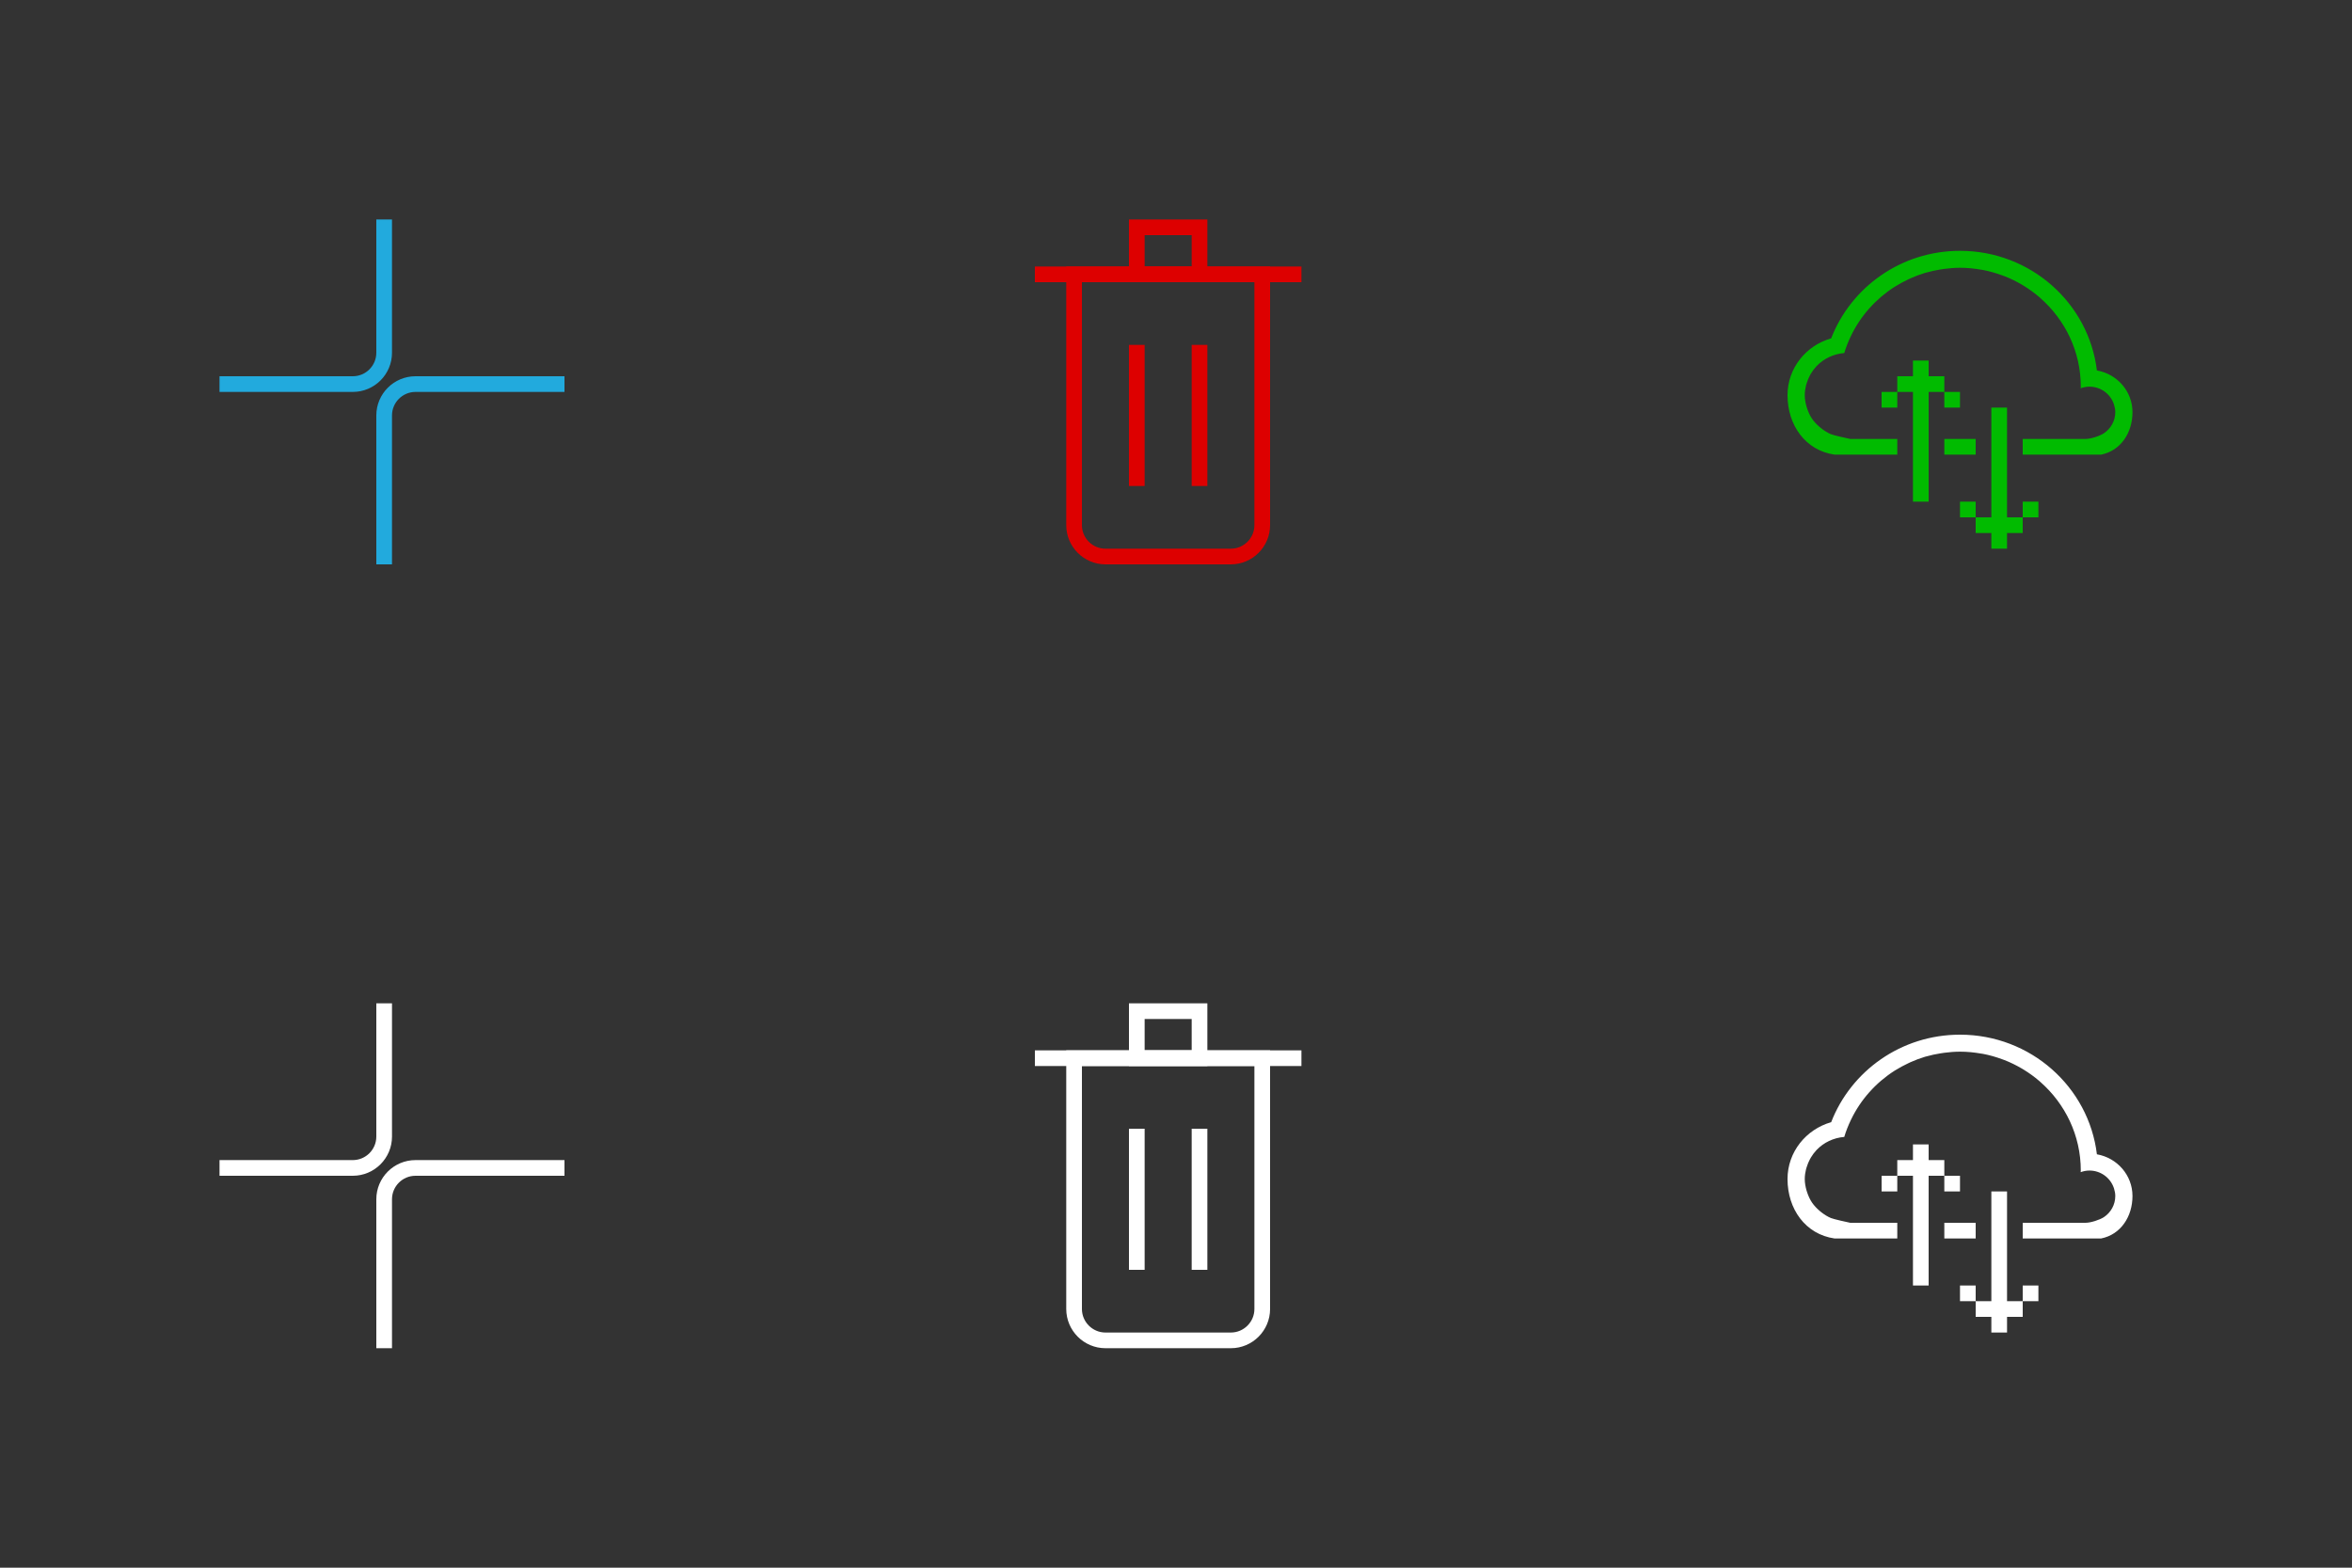 <?xml version="1.0" encoding="utf-8"?>
<!-- Generator: Adobe Illustrator 16.0.0, SVG Export Plug-In . SVG Version: 6.00 Build 0)  -->
<!DOCTYPE svg PUBLIC "-//W3C//DTD SVG 1.1//EN" "http://www.w3.org/Graphics/SVG/1.1/DTD/svg11.dtd">
<svg version="1.1" xmlns="http://www.w3.org/2000/svg" xmlns:xlink="http://www.w3.org/1999/xlink" x="0px" y="0px" width="150px"
	 height="100px" viewBox="0 0 150 100" enable-background="new 0 0 150 100" xml:space="preserve">
<rect x="0" y="0" width="150" height="100" fill="#333333" stroke="none"/>
<g id="Layer_1" display="none">
	<rect display="inline" fill="#FFFFFF" width="150" height="50"/>
	<rect y="50" display="inline" fill="#CC0055" width="150" height="50"/>
	<rect x="100" y="50" fill="#FFFFFF" width="50" height="50"/>
	<rect x="114" y="64" fill="#CC0055" width="22" height="22"/>
</g>
<g id="Layer_2">
	<path fill="none" stroke="#22AADD" stroke-miterlimit="10" d="M24.5,14v8.5c0,1.104-0.896,2-2,2H14"/>
	<path fill="none" stroke="#22AADD" stroke-miterlimit="10" d="M24.5,36v-9.5c0-1.104,0.896-2,2-2H36"/>
	<g>
		
			<rect x="72.5" y="14.5" fill-rule="evenodd" clip-rule="evenodd" fill="none" stroke="#DD0000" stroke-miterlimit="10" width="4" height="3"/>
		<path fill="none" stroke="#DD0000" stroke-miterlimit="10" d="M80.5,33.5c0,1.1-0.9,2-2,2h-8c-1.1,0-2-0.9-2-2v-16h12V33.5z"/>
		
			<line fill-rule="evenodd" clip-rule="evenodd" fill="none" stroke="#DD0000" stroke-miterlimit="10" x1="72.5" y1="22" x2="72.5" y2="31"/>
		
			<line fill-rule="evenodd" clip-rule="evenodd" fill="none" stroke="#DD0000" stroke-miterlimit="10" x1="76.5" y1="22" x2="76.5" y2="31"/>
		
			<line fill-rule="evenodd" clip-rule="evenodd" fill="none" stroke="#DD0000" stroke-miterlimit="10" x1="66" y1="17.5" x2="83" y2="17.5"/>
	</g>
	<g>
		<g>
			<path fill-rule="evenodd" clip-rule="evenodd" fill="#01BB00" d="M124,24h-1v-1h-1v1h-1v1h1v7h1v-7h1V24z M126,28h-2v1h2V28z
				 M120,26h1v-1h-1V26z M125,26v-1h-1v1H125z M133.731,23.631C133.211,19.334,129.504,16,125,16c-3.756,0-6.952,2.321-8.216,5.583
				C115.18,22.04,114,23.481,114,25.208c0,1.908,1.138,3.526,3,3.792h4v-1h-3c-0.187-0.038-1.066-0.232-1.236-0.305
				c-0.221-0.094-0.419-0.222-0.604-0.366c-0.041-0.032-0.08-0.063-0.119-0.097c-0.178-0.155-0.342-0.324-0.475-0.518
				c-0.001-0.001-0.001-0.002-0.002-0.003c-0.129-0.19-0.225-0.401-0.302-0.622c-0.02-0.055-0.036-0.11-0.053-0.167
				c-0.063-0.229-0.109-0.466-0.109-0.715c0-0.22,0.034-0.431,0.084-0.636c0.015-0.057,0.035-0.111,0.053-0.167
				c0.049-0.152,0.107-0.297,0.181-0.436c0.025-0.047,0.049-0.093,0.077-0.139c0.1-0.166,0.214-0.32,0.346-0.461
				c0.008-0.007,0.013-0.016,0.021-0.023c0.45-0.467,1.066-0.767,1.757-0.825c0.112-0.376,0.257-0.738,0.425-1.087
				c0.308-0.642,0.702-1.234,1.172-1.762c0.002-0.002,0.005-0.004,0.007-0.006c0.23-0.259,0.479-0.503,0.744-0.729
				c0.005-0.004,0.009-0.008,0.014-0.013c0.264-0.223,0.541-0.43,0.834-0.617c0.02-0.013,0.041-0.024,0.061-0.036
				c0.259-0.163,0.528-0.308,0.807-0.439c0.052-0.025,0.103-0.051,0.155-0.074c0.302-0.134,0.61-0.253,0.931-0.349
				c0.033-0.01,0.067-0.016,0.101-0.025c0.282-0.08,0.571-0.142,0.866-0.19c0.085-0.014,0.17-0.027,0.255-0.039
				c0.332-0.043,0.669-0.073,1.013-0.073c0.459,0,0.905,0.046,1.342,0.123c0.042,0.007,0.084,0.011,0.126,0.019
				c0.415,0.079,0.816,0.196,1.205,0.337c0.052,0.02,0.104,0.037,0.157,0.057c0.382,0.148,0.746,0.328,1.096,0.532
				c0.044,0.026,0.089,0.052,0.133,0.08c0.352,0.216,0.685,0.457,0.996,0.724c0.025,0.022,0.049,0.044,0.074,0.067
				c1.574,1.389,2.571,3.399,2.571,5.645c0,0.035-0.008,0.067-0.009,0.102c0.176-0.062,0.361-0.102,0.559-0.102
				c0.72,0,1.326,0.458,1.551,1.091c0.01,0.024,0.016,0.048,0.023,0.073c0.045,0.147,0.076,0.3,0.076,0.461
				c0,0.561-0.289,1.056-0.728,1.348C133.909,27.814,133.342,28,133,28h-4v1h5c1.255-0.251,2-1.398,2-2.708
				C136,24.958,135.02,23.856,133.731,23.631z M125,32v1h1v-1H125z M129,33h1v-1h-1V33z M128,26h-1v7h-1v1h1v1h1v-1h1v-1h-1V26z"/>
		</g>
	</g>
	<path fill="none" stroke="#FFFFFF" stroke-miterlimit="10" d="M24.5,64v8.5c0,1.104-0.896,2-2,2H14"/>
	<path fill="none" stroke="#FFFFFF" stroke-miterlimit="10" d="M24.5,86v-9.5c0-1.104,0.896-2,2-2H36"/>
	<g>
		
			<rect x="72.5" y="64.5" fill-rule="evenodd" clip-rule="evenodd" fill="none" stroke="#FFFFFF" stroke-miterlimit="10" width="4" height="3"/>
		<path fill="none" stroke="#FFFFFF" stroke-miterlimit="10" d="M80.5,83.5c0,1.1-0.9,2-2,2h-8c-1.1,0-2-0.9-2-2v-16h12V83.5z"/>
		
			<line fill-rule="evenodd" clip-rule="evenodd" fill="none" stroke="#FFFFFF" stroke-miterlimit="10" x1="72.5" y1="72" x2="72.5" y2="81"/>
		
			<line fill-rule="evenodd" clip-rule="evenodd" fill="none" stroke="#FFFFFF" stroke-miterlimit="10" x1="76.5" y1="72" x2="76.5" y2="81"/>
		
			<line fill-rule="evenodd" clip-rule="evenodd" fill="none" stroke="#FFFFFF" stroke-miterlimit="10" x1="66" y1="67.5" x2="83" y2="67.5"/>
	</g>
	<g>
		<g>
			<path fill-rule="evenodd" clip-rule="evenodd" fill="#FFFFFF" d="M124,74h-1v-1h-1v1h-1v1h1v7h1v-7h1V74z M126,78h-2v1h2V78z
				 M120,76h1v-1h-1V76z M125,76v-1h-1v1H125z M133.731,73.631C133.211,69.334,129.504,66,125,66c-3.756,0-6.952,2.32-8.216,5.582
				C115.18,72.04,114,73.48,114,75.209c0,1.907,1.138,3.525,3,3.791h4v-1h-3c-0.187-0.037-1.066-0.232-1.236-0.305
				c-0.221-0.094-0.419-0.222-0.604-0.365c-0.041-0.032-0.08-0.063-0.119-0.098c-0.178-0.154-0.342-0.323-0.475-0.518
				c-0.001-0.001-0.001-0.002-0.002-0.003c-0.129-0.19-0.225-0.401-0.302-0.622c-0.02-0.055-0.036-0.109-0.053-0.166
				c-0.063-0.229-0.109-0.467-0.109-0.715c0-0.221,0.034-0.432,0.084-0.637c0.015-0.057,0.035-0.11,0.053-0.166
				c0.049-0.152,0.107-0.297,0.181-0.436c0.025-0.047,0.049-0.094,0.077-0.139c0.1-0.166,0.214-0.32,0.346-0.461
				c0.008-0.008,0.013-0.016,0.021-0.023c0.45-0.467,1.066-0.767,1.757-0.824c0.112-0.377,0.257-0.738,0.425-1.088
				c0.308-0.642,0.702-1.234,1.172-1.762c0.002-0.002,0.005-0.004,0.007-0.006c0.23-0.26,0.479-0.504,0.744-0.73
				c0.005-0.004,0.009-0.008,0.014-0.012c0.264-0.224,0.541-0.43,0.834-0.617c0.02-0.014,0.041-0.024,0.061-0.037
				c0.259-0.162,0.528-0.307,0.807-0.438c0.052-0.024,0.103-0.051,0.155-0.074c0.302-0.134,0.61-0.253,0.931-0.349
				c0.033-0.01,0.067-0.016,0.101-0.025c0.282-0.08,0.571-0.143,0.866-0.189c0.085-0.015,0.17-0.027,0.255-0.039
				c0.332-0.043,0.669-0.072,1.013-0.072c0.459,0,0.905,0.046,1.342,0.122c0.042,0.007,0.084,0.011,0.126,0.019
				c0.415,0.079,0.816,0.195,1.205,0.338c0.052,0.02,0.104,0.036,0.157,0.057c0.382,0.148,0.746,0.328,1.096,0.532
				c0.044,0.026,0.089,0.052,0.133,0.079c0.352,0.217,0.685,0.457,0.996,0.725c0.025,0.021,0.049,0.045,0.074,0.066
				c1.574,1.389,2.571,3.4,2.571,5.645c0,0.035-0.008,0.068-0.009,0.103c0.176-0.062,0.361-0.103,0.559-0.103
				c0.72,0,1.326,0.458,1.551,1.092c0.01,0.023,0.016,0.048,0.023,0.072c0.045,0.147,0.076,0.301,0.076,0.461
				c0,0.562-0.289,1.057-0.728,1.348C133.909,77.814,133.342,78,133,78h-4v1h5c1.255-0.251,2-1.398,2-2.709
				C136,74.959,135.02,73.855,133.731,73.631z M125,82v1h1v-1H125z M129,83h1v-1h-1V83z M128,76h-1v7h-1v1h1v1h1v-1h1v-1h-1V76z"/>
		</g>
	</g>
</g>
</svg>
